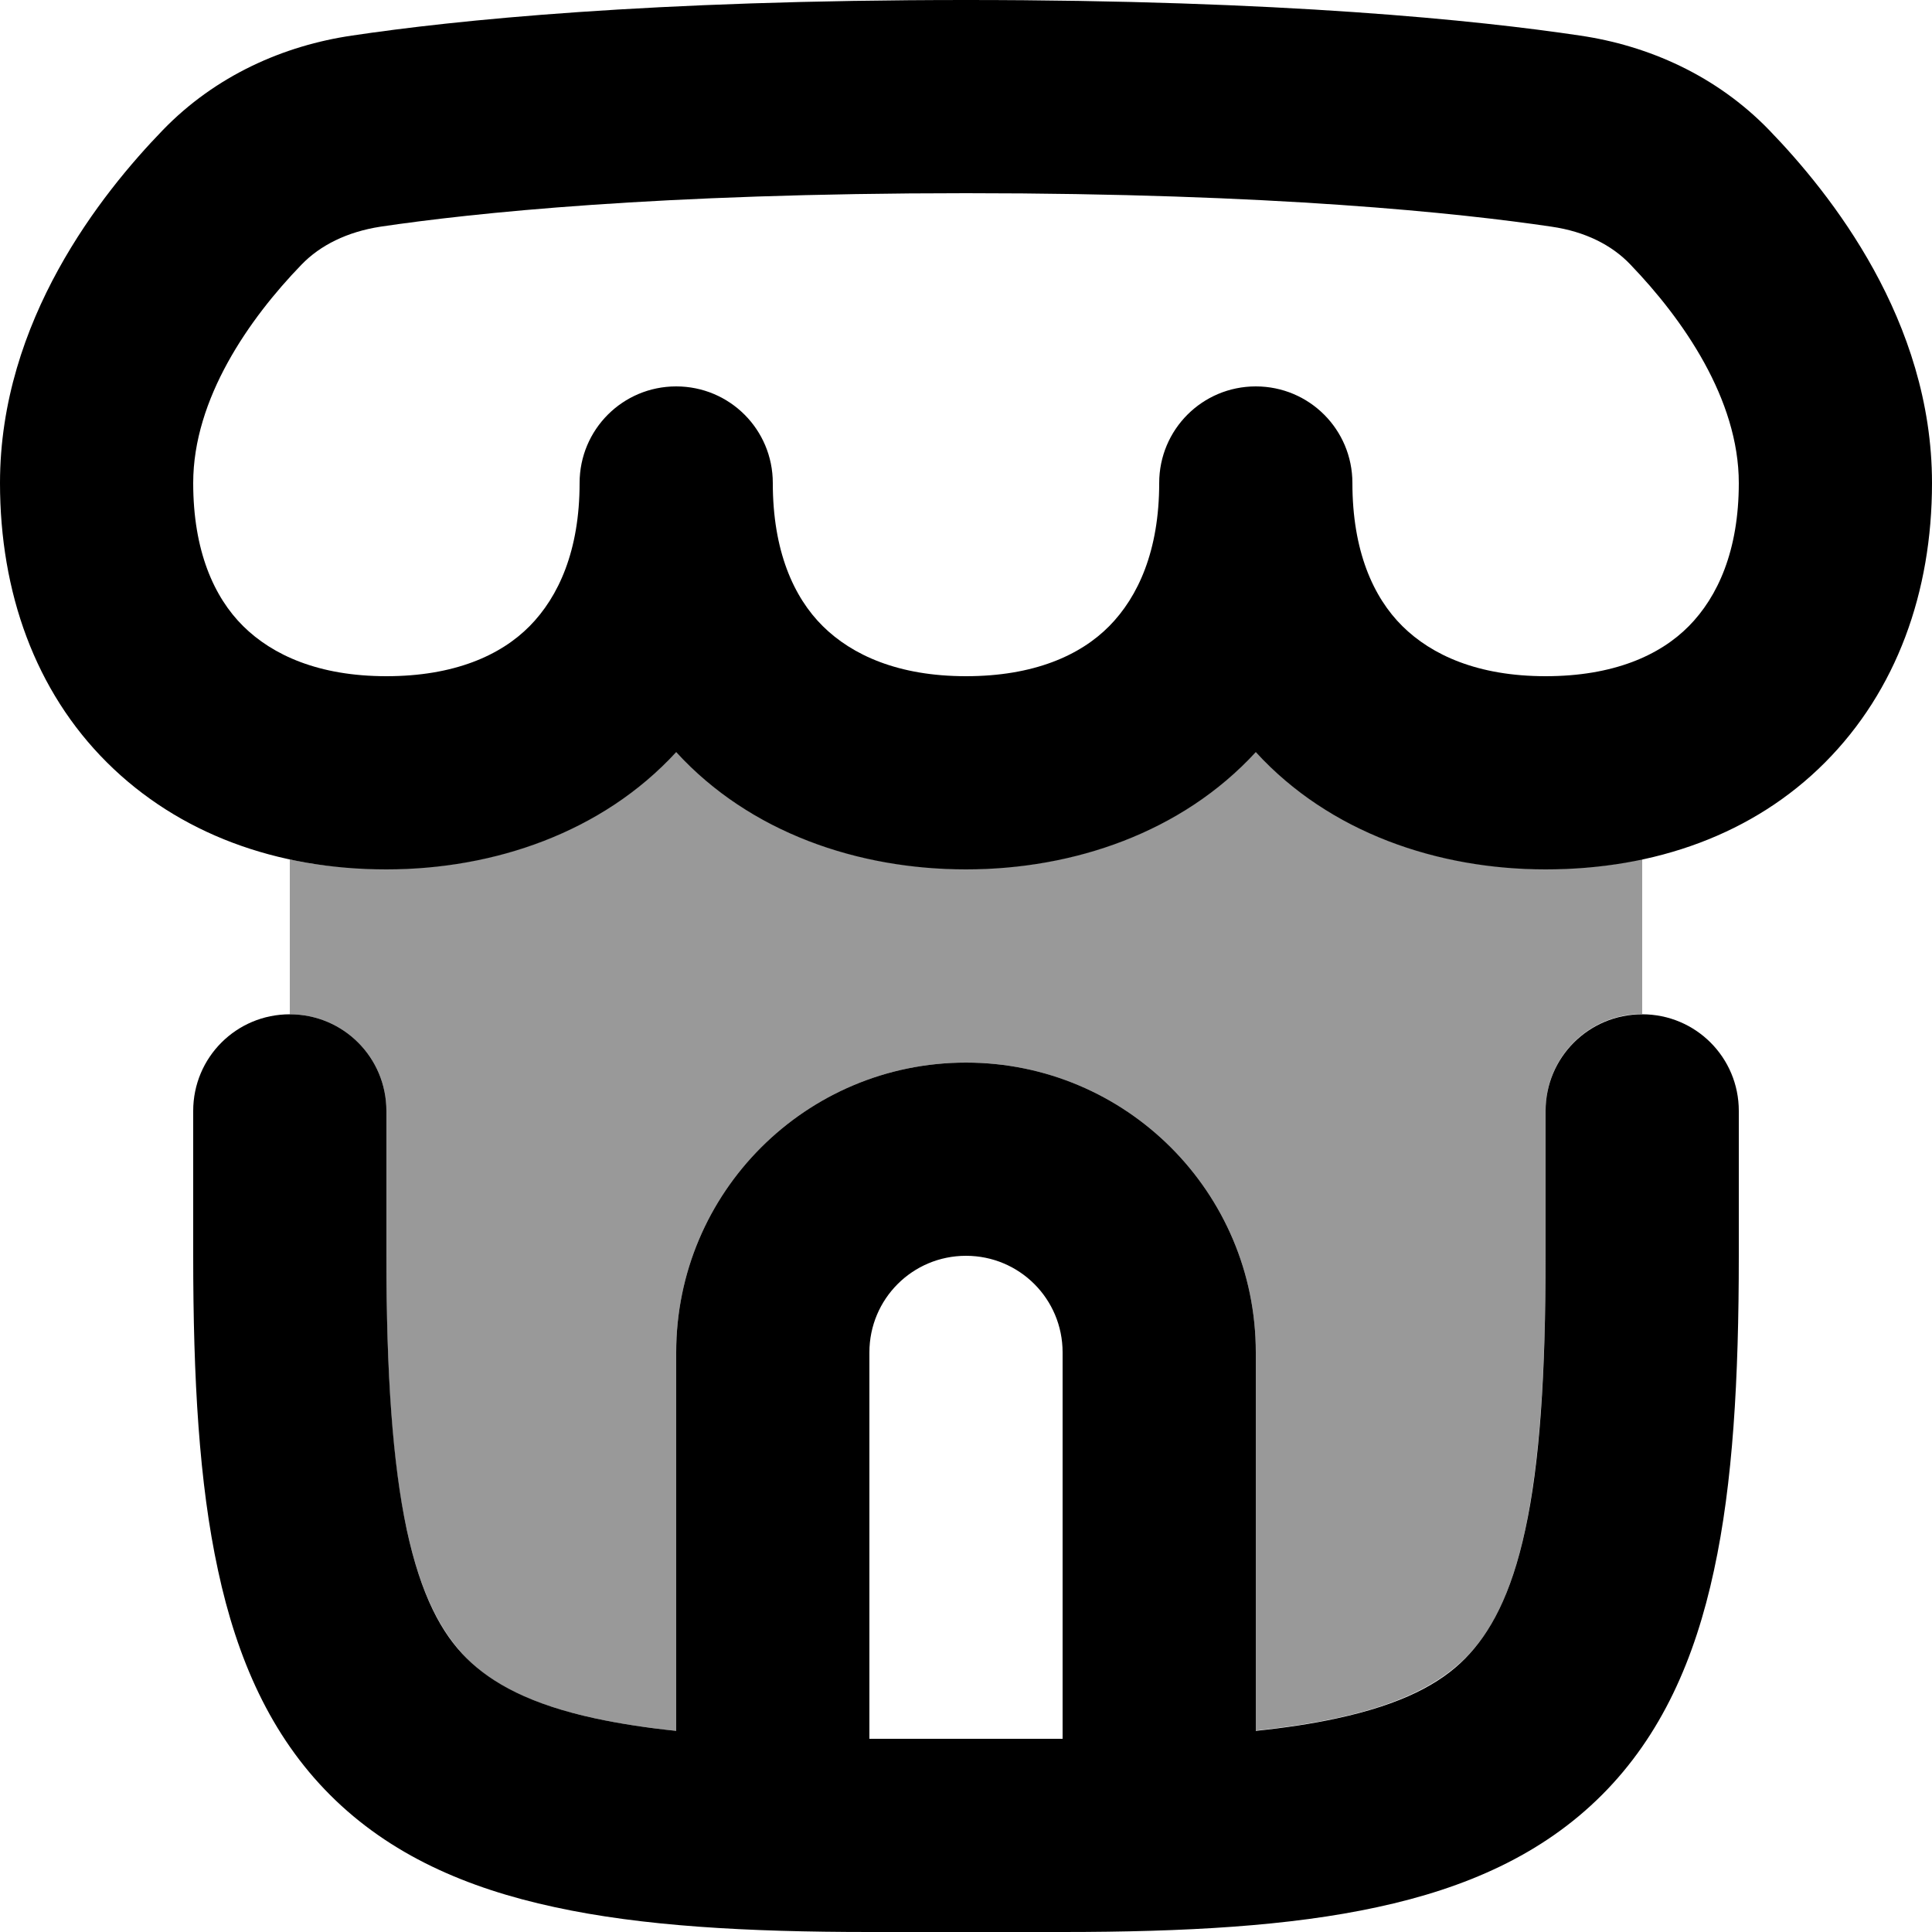 <svg xmlns="http://www.w3.org/2000/svg" viewBox="0 0 560 560"><!--! Font Awesome Pro 7.1.0 by @fontawesome - https://fontawesome.com License - https://fontawesome.com/license (Commercial License) Copyright 2025 Fonticons, Inc. --><path opacity=".4" fill="currentColor" d="M84 249.1c4.5 1 9.1 1.7 13.7 2.1 2.3 .2 4.7 .4 7.1 .5s4.8 .2 7.2 .2c31.2 0 62.6-10.7 84-34 21.4 23.4 52.8 34 84 34s62.6-10.7 84-34c21.4 23.4 52.8 34 84 34 9.7 0 19-.9 28-2.9l0 44.9c-15.5 0-28 12.5-28 28l0 42c0 34.4-1.8 60.1-5.9 79.4-4.1 19-10.1 30.1-17.4 37.3s-18.3 13.3-37.3 17.4c-7 1.5-14.7 2.7-23.4 3.6L364 392c0-46.4-37.6-84-84-84s-84 37.6-84 84l0 109.7c-8.7-.9-16.5-2.1-23.4-3.6-19-4.1-30.1-10.1-37.3-17.4s-13.3-18.3-17.4-37.3c-4.2-19.3-5.9-45-5.9-79.4l0-42c0-15.5-12.5-28-28-28l0-44.9z"/><path fill="currentColor" d="M364 218c21.4 23.4 52.8 34 84 34 31.7 0 60.3-10.2 81-31s31-49.3 31-81C560 92.9 530.6 56.1 512.8 37.7 497.5 21.9 477.8 13.2 457.9 10.3 428.5 5.9 371.7 0 280 0S131.5 5.9 102.1 10.3C82.2 13.2 62.5 21.9 47.2 37.7 29.4 56.1 0 92.9 0 140 0 171.7 10.2 200.3 31 221s49.3 31 81 31c31.2 0 62.6-10.7 84-34 21.4 23.4 52.8 34 84 34s62.6-10.7 84-34zM280 56c89.3 0 143.4 5.8 169.7 9.7 9.7 1.4 17.5 5.3 22.9 11 15.2 15.8 31.4 39 31.4 63.3 0 19.6-6.1 33-14.5 41.5S467.6 196 448 196 415 189.9 406.5 181.5 392 159.6 392 140c0-15.5-12.5-28-28-28s-28 12.5-28 28c0 19.6-6.1 33-14.5 41.5S299.6 196 280 196 247 189.9 238.5 181.5 224 159.6 224 140c0-15.5-12.5-28-28-28s-28 12.5-28 28c0 19.6-6.1 33-14.5 41.5S131.6 196 112 196 79 189.9 70.5 181.5 56 159.6 56 140c0-24.4 16.2-47.6 31.4-63.3 5.4-5.6 13.2-9.5 22.9-11 26.3-3.9 80.3-9.7 169.7-9.7zM63.2 455.2C57.7 429.9 56 399.6 56 364l0-42c0-15.5 12.5-28 28-28s28 12.5 28 28l0 42c0 34.4 1.8 60.1 5.9 79.4 4.1 19 10.1 30.1 17.4 37.3s18.3 13.3 37.3 17.4c7 1.5 14.7 2.7 23.4 3.6L196 392c0-46.4 37.6-84 84-84s84 37.6 84 84l0 109.7c8.7-.9 16.5-2.1 23.4-3.6 19-4.1 30.1-10.1 37.3-17.4s13.3-18.3 17.4-37.3c4.2-19.3 5.9-45 5.9-79.4l0-42c0-15.5 12.5-28 28-28s28 12.5 28 28l0 42c0 35.6-1.7 65.9-7.2 91.2-5.5 25.6-15.2 47.8-32.5 65.1s-39.5 27-65.1 32.5c-25.3 5.5-55.7 7.2-91.2 7.2l-56 0c-35.6 0-65.9-1.7-91.2-7.2-25.6-5.5-47.8-15.2-65.1-32.5s-27-39.5-32.5-65.1zM308 504l0-112c0-15.5-12.5-28-28-28s-28 12.5-28 28l0 112 56 0z"/></svg>